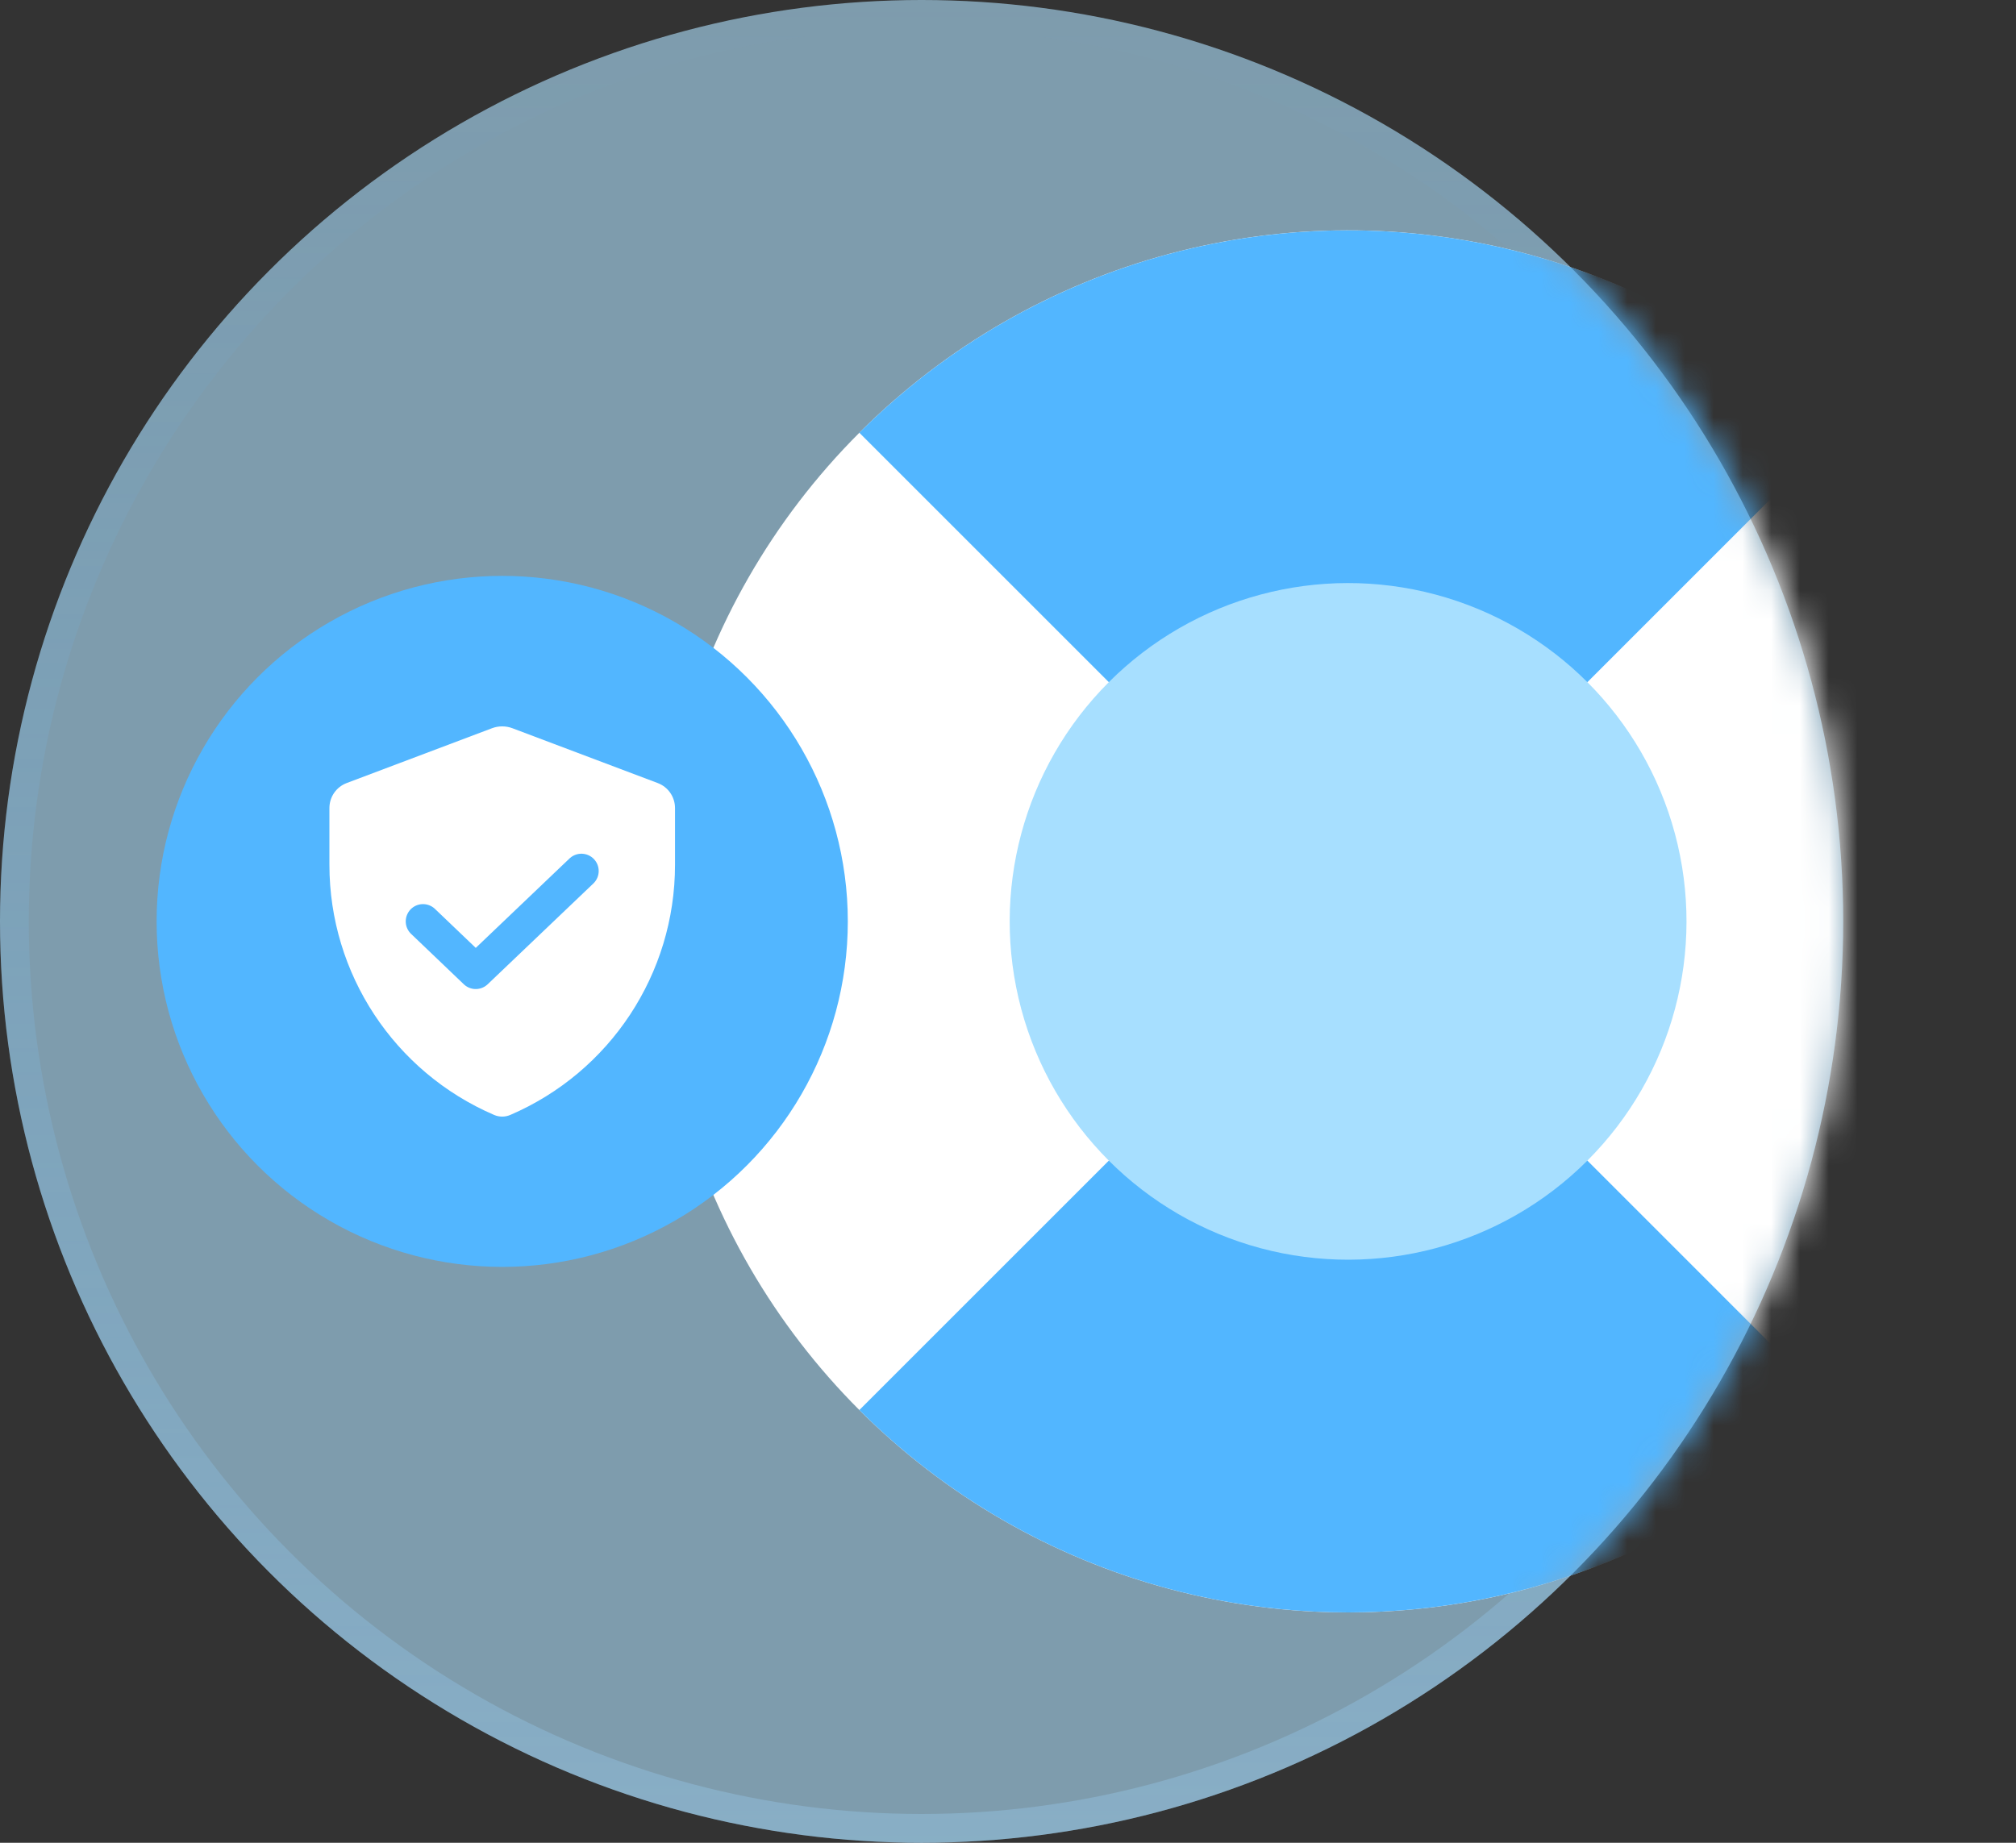 <svg width="70" height="64" viewBox="0 0 70 64" fill="none" xmlns="http://www.w3.org/2000/svg">
<rect x="0" y="0" width="70" height="64" fill="#333333" stroke="none"/>
<circle cx="32" cy="32" r="32" fill="#B0E3FF" fill-opacity="0.6"/>
<circle cx="32" cy="32" r="31.5" stroke="url(#paint0_linear_128_25683)" stroke-opacity="0.3"/>
<mask id="mask0_128_25683" style="mask-type:alpha" maskUnits="userSpaceOnUse" x="0" y="0" width="64" height="64">
<circle cx="32" cy="32" r="32" fill="#B0E3FF"/>
<circle cx="32" cy="32" r="31.5" stroke="url(#paint1_linear_128_25683)" stroke-opacity="0.3"/>
</mask>
<g mask="url(#mask0_128_25683)">
<circle cx="46.809" cy="32" r="24" transform="rotate(45 46.809 32)" fill="white"/>
<path d="M63.779 48.971C61.55 51.199 58.905 52.967 55.993 54.173C53.081 55.379 49.96 56 46.809 56C43.657 56 40.536 55.379 37.624 54.173C34.712 52.967 32.067 51.199 29.838 48.971L46.809 32L63.779 48.971Z" fill="#52B6FF"/>
<path d="M29.838 15.029C32.067 12.801 34.712 11.033 37.624 9.827C40.536 8.621 43.657 8 46.809 8C49.96 8 53.081 8.621 55.993 9.827C58.905 11.033 61.551 12.801 63.779 15.03L46.809 32L29.838 15.029Z" fill="#52B6FF"/>
<circle cx="46.809" cy="32" r="11.75" transform="rotate(45 46.809 32)" fill="#A7DFFF"/>
<circle cx="17.438" cy="32" r="12" fill="#52B6FF"/>
<path d="M11.438 28.064C11.438 27.677 11.677 27.331 12.039 27.195L17.085 25.291C17.312 25.206 17.563 25.206 17.79 25.291L22.836 27.195C23.198 27.331 23.438 27.677 23.438 28.064V30.036C23.438 33.815 21.188 37.23 17.716 38.723V38.723C17.538 38.799 17.337 38.799 17.159 38.723V38.723C13.687 37.23 11.438 33.815 11.438 30.036V28.064Z" fill="white"/>
<path d="M20.188 30.25L16.519 33.75L14.688 32" stroke="#52B6FF" stroke-width="1.2" stroke-linecap="round" stroke-linejoin="round"/>
</g>
<defs>
<linearGradient id="paint0_linear_128_25683" x1="32" y1="0" x2="32" y2="64" gradientUnits="userSpaceOnUse">
<stop stop-color="#52B6FF" stop-opacity="0"/>
<stop offset="1" stop-color="#A2D8FF"/>
</linearGradient>
<linearGradient id="paint1_linear_128_25683" x1="32" y1="0" x2="32" y2="64" gradientUnits="userSpaceOnUse">
<stop stop-color="#52B6FF"/>
<stop offset="1" stop-color="#52B6FF" stop-opacity="0"/>
</linearGradient>
</defs>
</svg>
